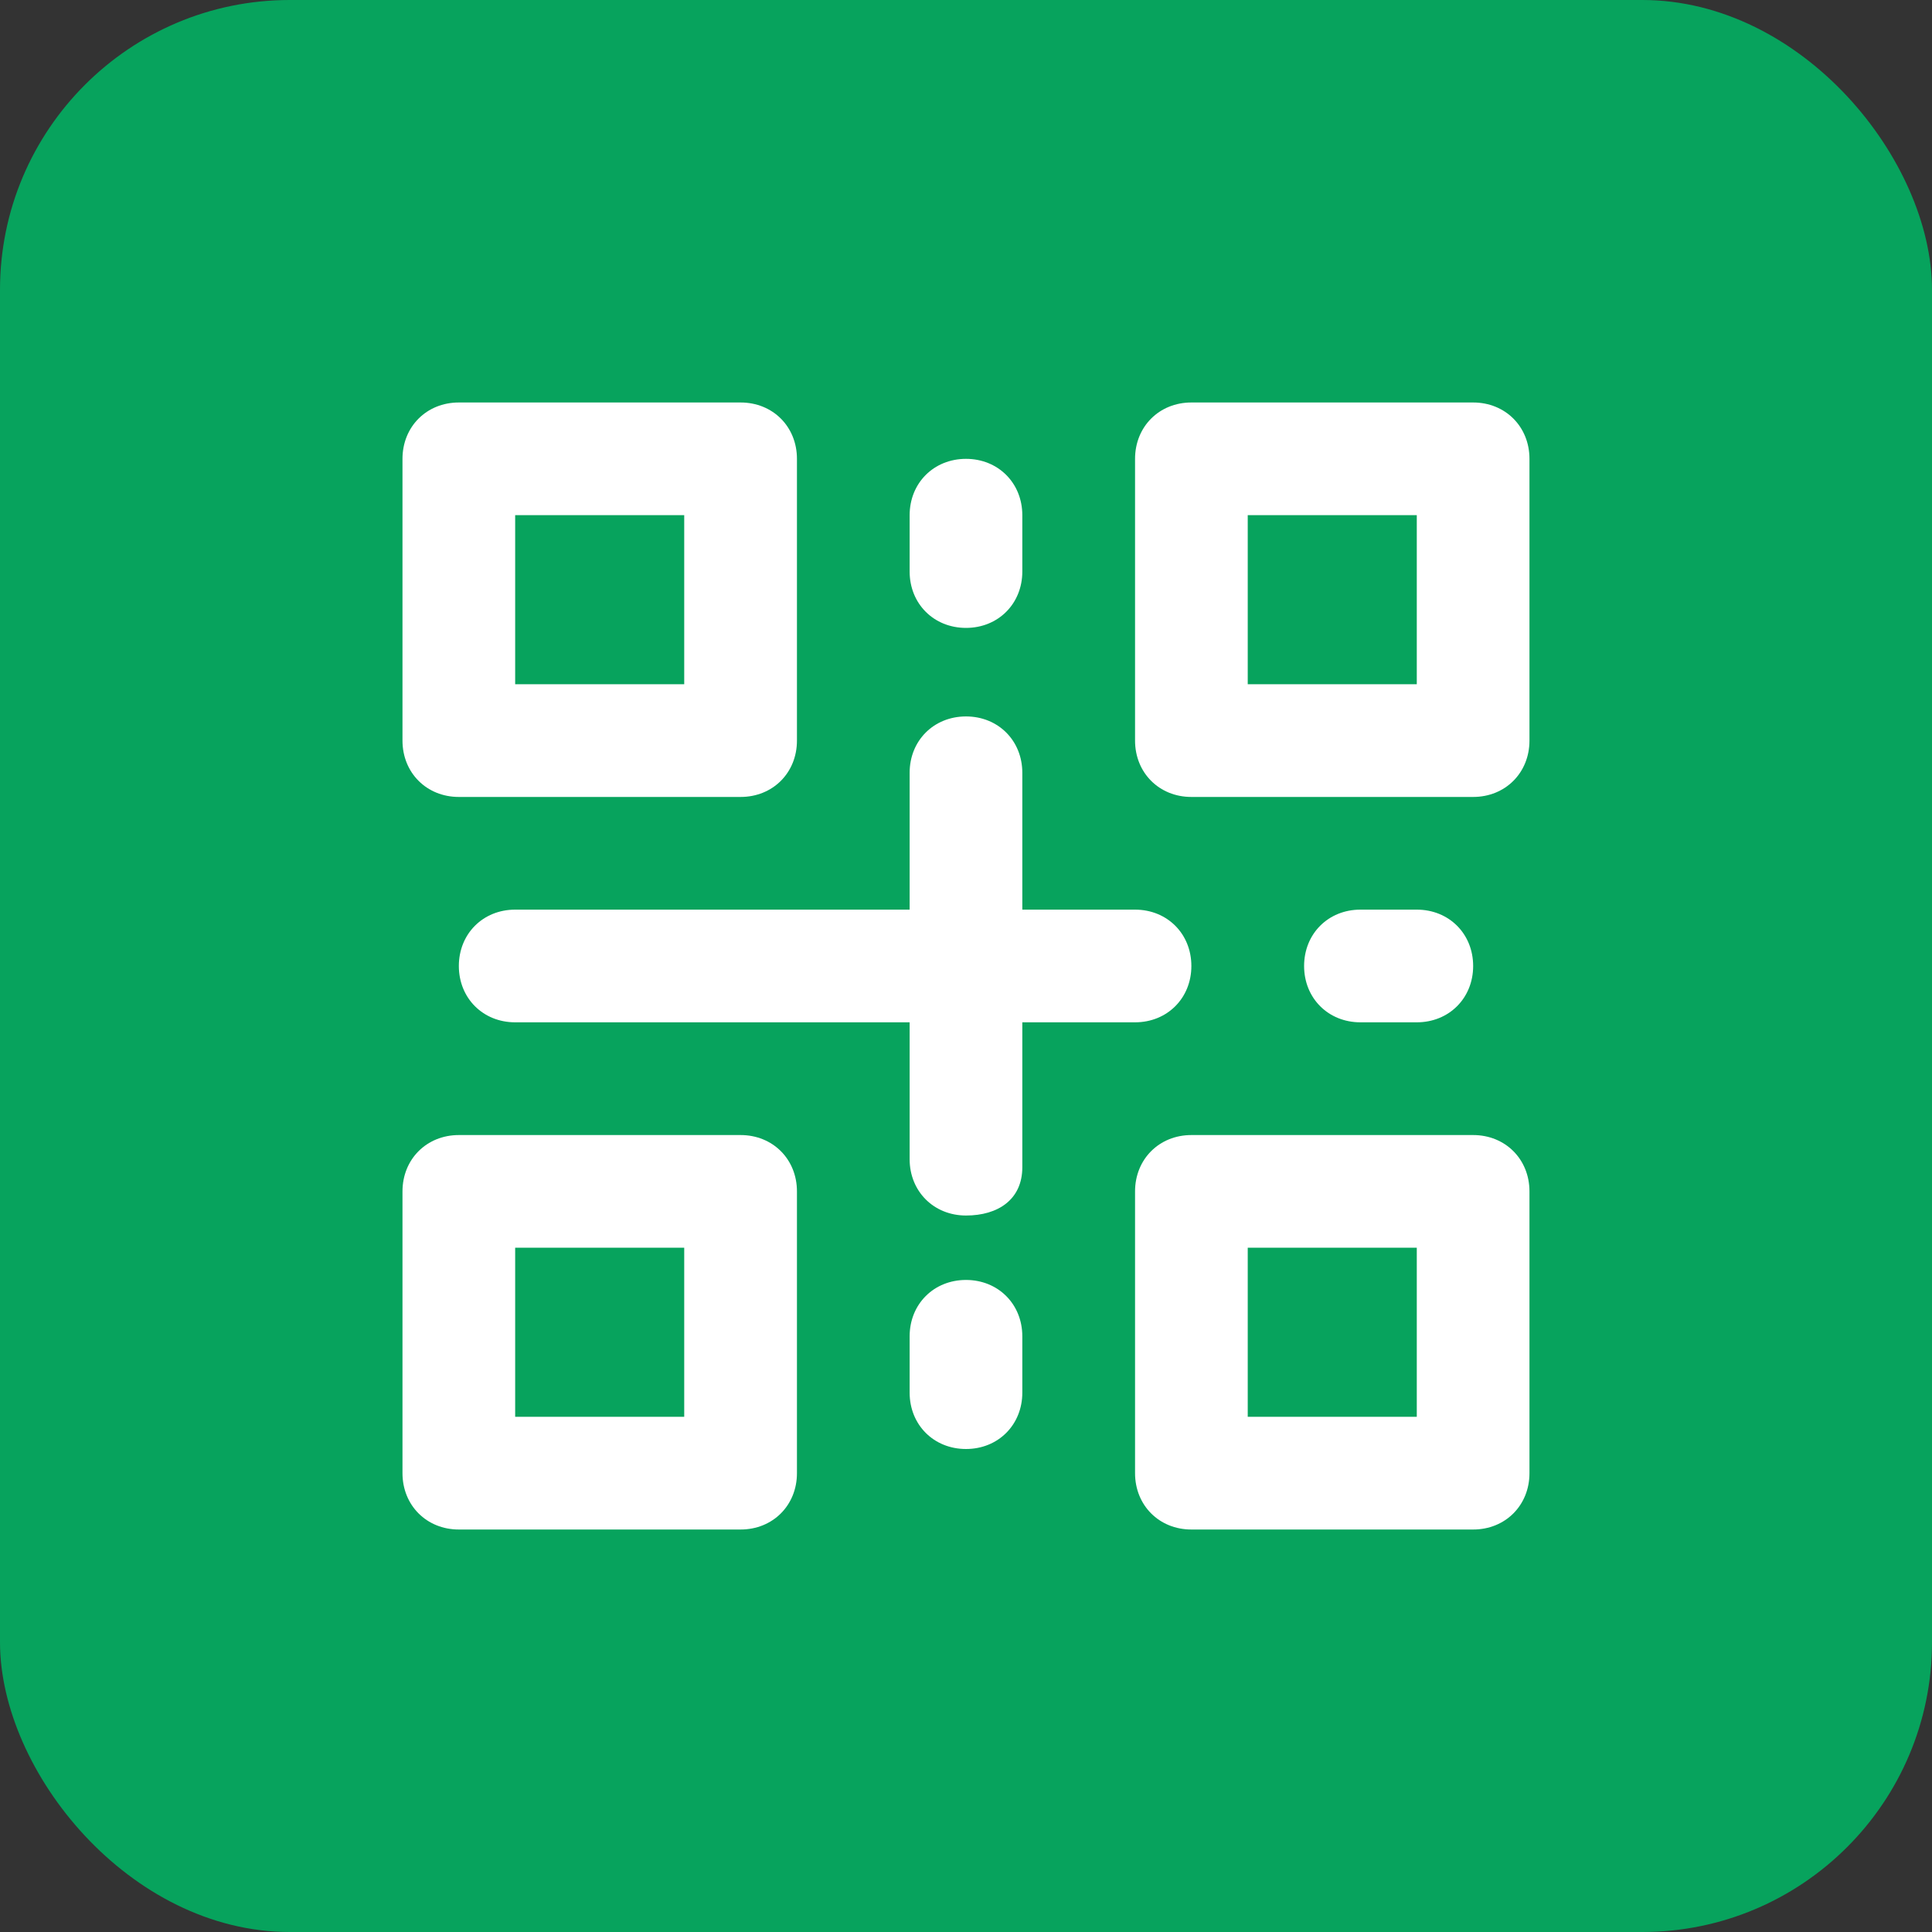 <svg width="40" height="40" viewBox="0 0 40 40" fill="none" xmlns="http://www.w3.org/2000/svg">
<rect x="0" y="0" width="40" height="40" fill="#333333" stroke="none"/>
<g clip-path="url(#clip0_872_9813)">
<path d="M20 40C31.046 40 40 31.046 40 20C40 8.954 31.046 0 20 0C8.954 0 0 8.954 0 20C0 31.046 8.954 40 20 40Z" fill="#2F80ED"/>
<rect width="40" height="40" rx="6" fill="#07A35D"/>
<path fill-rule="evenodd" clip-rule="evenodd" d="M30.5 16.5H24.666C24 16.5 23.5 16 23.5 15.333V9.5C23.5 8.833 24 8.333 24.666 8.333H30.5C31.166 8.333 31.666 8.833 31.666 9.5V15.333C31.666 16 31.166 16.5 30.5 16.5ZM25.833 14.166H29.333V10.666H25.833V14.166ZM30.5 31.667H24.666C24 31.667 23.5 31.167 23.5 30.5V24.667C23.5 24 24 23.5 24.666 23.5H30.5C31.166 23.5 31.666 24 31.666 24.667V30.5C31.666 31.167 31.166 31.667 30.5 31.667ZM25.833 29.333H29.333V25.833H25.833V29.333ZM9.5 31.667H15.333C16 31.667 16.5 31.167 16.5 30.5V24.667C16.5 24 16 23.5 15.333 23.5H9.5C8.833 23.5 8.333 24 8.333 24.667V30.5C8.333 31.167 8.833 31.667 9.5 31.667ZM14.166 29.333H10.666V25.833H14.166V29.333ZM15.333 16.5H9.5C8.833 16.5 8.333 16 8.333 15.333V9.5C8.333 8.833 8.833 8.333 9.5 8.333H15.333C16 8.333 16.5 8.833 16.5 9.5V15.333C16.5 16 16 16.5 15.333 16.5ZM10.666 14.166H14.166V10.666H10.666V14.166ZM10.666 21.166H18.833V24C18.833 24.666 19.333 25.166 20 25.166C20.666 25.166 21.166 24.833 21.166 24.166V21.166H23.5C24.166 21.166 24.666 20.666 24.666 20C24.666 19.333 24.166 18.833 23.5 18.833H21.166V16C21.166 15.333 20.666 14.833 20 14.833C19.333 14.833 18.833 15.333 18.833 16V18.833H10.666C10 18.833 9.5 19.333 9.5 20C9.5 20.666 10 21.166 10.666 21.166ZM29.333 21.166H28.166C27.5 21.166 27 20.666 27 20C27 19.333 27.5 18.833 28.166 18.833H29.333C30 18.833 30.5 19.333 30.5 20C30.5 20.666 30 21.166 29.333 21.166ZM18.833 28.833C18.833 29.5 19.333 30 20 30C20.666 30 21.166 29.5 21.166 28.833V27.667C21.166 27 20.666 26.5 20 26.5C19.333 26.5 18.833 27 18.833 27.667V28.833ZM18.833 11.833C18.833 12.5 19.333 13 20 13C20.666 13 21.166 12.5 21.166 11.833V10.667C21.166 10 20.666 9.5 20 9.5C19.333 9.5 18.833 10 18.833 10.667V11.833Z" fill="white"/>
</g>
<defs>
<clipPath id="clip0_872_9813">
<rect width="40" height="40" fill="white"/>
</clipPath>
</defs>
</svg>

